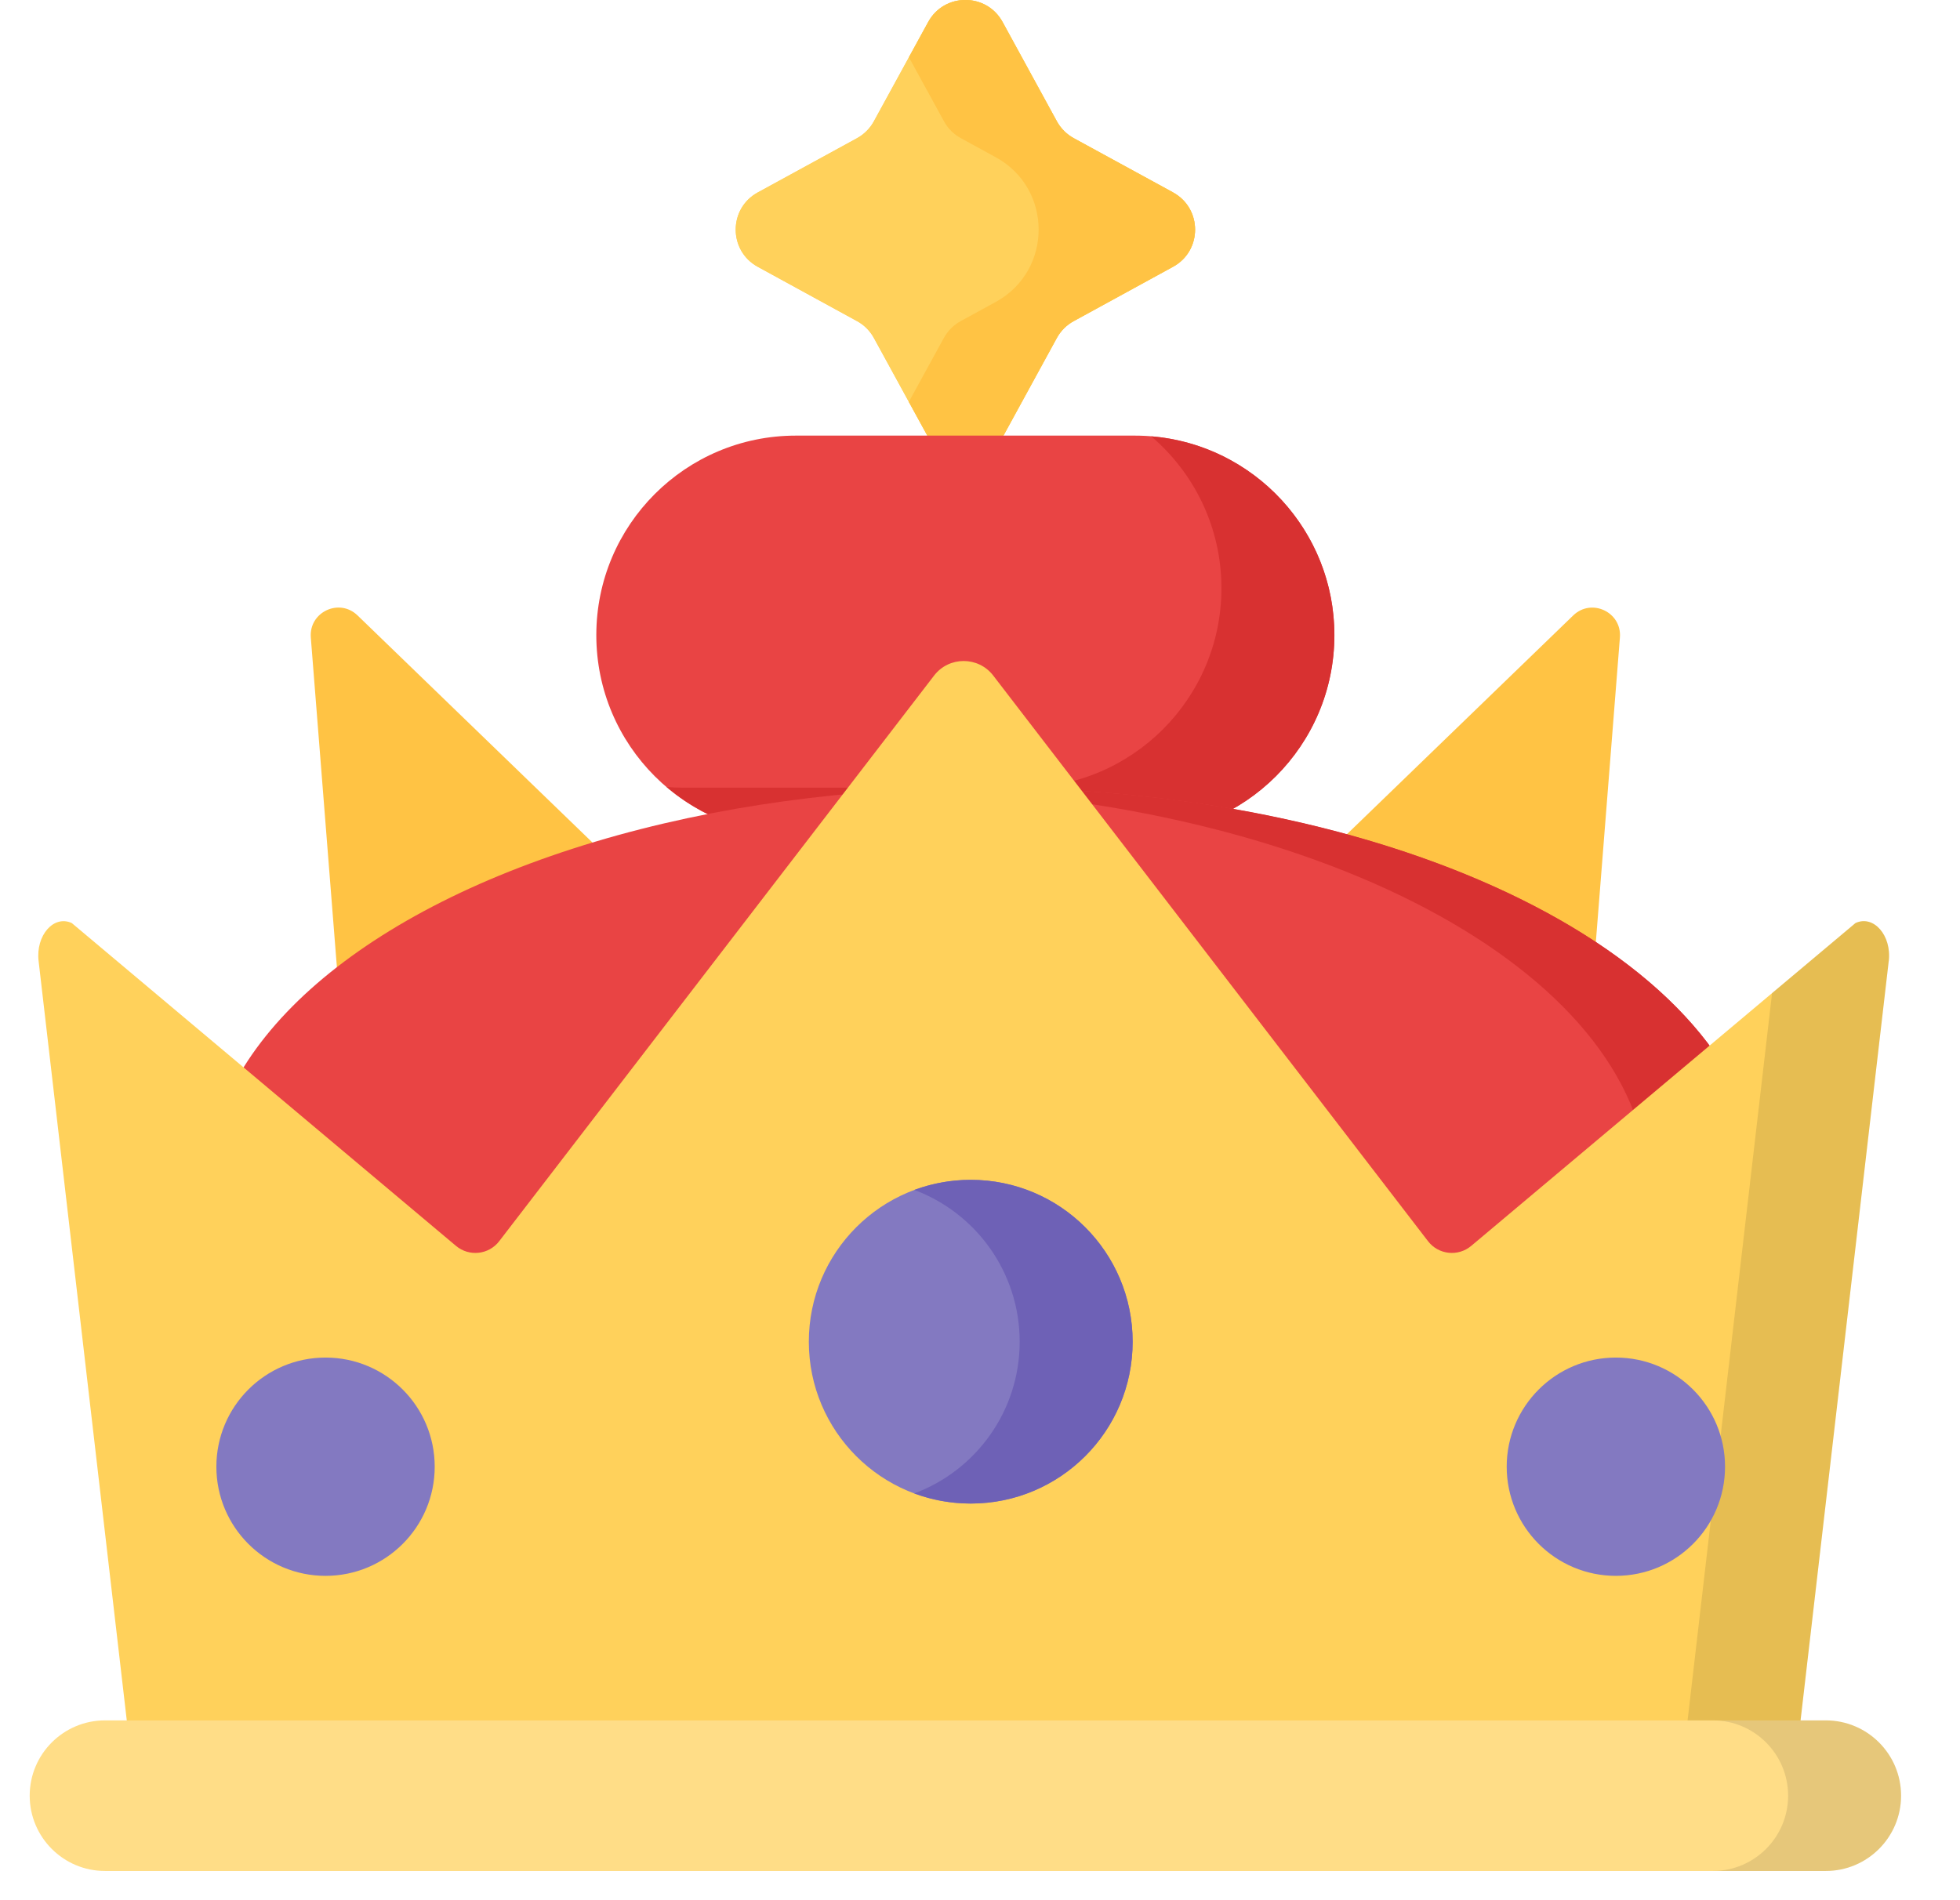 <svg xmlns="http://www.w3.org/2000/svg" width="33" height="32" viewBox="0 0 33 32">
    <g fill="none" fill-rule="evenodd">
        <g fill-rule="nonzero">
            <g transform="translate(-720 -2185) translate(720.5 2185)">
                <g fill="#FFC344">
                    <path d="M.698 8.635L.056.52C.023.092.536-.15.844.15l5.852 5.659L.698 8.635zM21.456 8.635L22.097.52c.034-.427-.479-.669-.787-.37l-5.852 5.659 5.998 2.827z" transform="translate(4.677 10.215)"/>
                </g>
                <path fill="#FFD15B" d="M19.25 3.24l-1.672-.913c-.12-.066-.218-.164-.284-.284L16.38.371c-.27-.495-.982-.495-1.252 0l-.915 1.672c-.065.12-.164.218-.283.284l-1.672.914c-.495.27-.495.982 0 1.252l1.672.915c.12.065.218.164.283.283l.915 1.672c.27.495.981.495 1.252 0l.914-1.672c.066-.12.164-.218.284-.283l1.672-.915c.495-.27.495-.981 0-1.252z"/>
                <path fill="#FFD15B" d="M19.25 3.24l-1.672-.913c-.12-.066-.218-.164-.284-.284L16.38.371c-.27-.495-.982-.495-1.252 0l-.915 1.672c-.065.12-.164.218-.283.284l-1.672.914c-.495.27-.495.982 0 1.252l1.672.915c.12.065.218.164.283.283l.915 1.672c.27.495.981.495 1.252 0l.914-1.672c.066-.12.164-.218.284-.283l1.672-.915c.495-.27.495-.981 0-1.252z"/>
                <path fill="#FFC344" d="M19.25 3.24l-1.672-.913c-.12-.066-.218-.164-.284-.284L16.38.37c-.27-.495-.982-.495-1.252 0l-.325.594.59 1.078c.065.12.163.218.283.284l.589.322c.963.526.963 1.91 0 2.437l-.589.322c-.12.065-.218.164-.284.283l-.59 1.078.326.594c.27.495.981.495 1.252 0l.914-1.672c.066-.12.164-.218.284-.283l1.672-.915c.495-.27.495-.981 0-1.252z"/>
                <path fill="#E94444" d="M18.607 14.056H12.9c-1.856 0-3.36-1.504-3.36-3.36 0-1.856 1.504-3.36 3.36-3.36h5.706c1.855 0 3.36 1.504 3.36 3.36 0 1.856-1.505 3.36-3.36 3.36z"/>
                <path fill="#D83131" d="M18.883 7.348c.723.617 1.182 1.533 1.182 2.557 0 1.856-1.505 3.36-3.36 3.36h-5.706c-.093 0-.185-.005-.276-.012.586.5 1.347.803 2.178.803h5.706c1.855 0 3.36-1.504 3.36-3.36 0-1.762-1.358-3.207-3.084-3.348z"/>
                <ellipse cx="16.066" cy="20.054" fill="#E94444" rx="13.094" ry="6.788"/>
                <path fill="#D83131" d="M16.066 13.265c-.32 0-.637.007-.951.018 6.788.253 12.143 3.187 12.143 6.77 0 3.584-5.355 6.518-12.143 6.77.314.013.63.019.95.019 7.233 0 13.095-3.04 13.095-6.789 0-3.749-5.862-6.788-13.094-6.788z"/>
                <path fill="#FFD15B" d="M31.3 16.185l-1.71 14.73H1.86L.15 16.185c-.051-.432.255-.782.559-.64l6.468 5.436c.222.186.553.15.729-.08l7.321-9.524c.251-.327.745-.327.996 0l7.32 9.525c.176.229.507.265.728.079l6.47-5.437c.304-.141.61.209.56.641z"/>
                <path fill="#000" fill-opacity=".1" d="M30.741 15.544l-1.405 1.18-1.648 14.19h1.902l1.71-14.729c.051-.432-.255-.782-.559-.64z"/>
                <path fill="#FFDD87" d="M30.24 31.508H1.268C.568 31.508 0 30.94 0 30.24c0-.7.568-1.268 1.268-1.268H30.24c.7 0 1.268.568 1.268 1.268 0 .7-.568 1.268-1.268 1.268z"/>
                <path fill="#000" fill-opacity=".1" d="M30.24 28.972h-1.902c.7 0 1.268.568 1.268 1.268 0 .7-.568 1.268-1.268 1.268h1.902c.7 0 1.268-.568 1.268-1.268 0-.7-.568-1.268-1.268-1.268z"/>
                <g transform="translate(13.108 19.815)">
                    <circle cx="2.736" cy="2.78" r="2.726" fill="#8379C1"/>
                    <path fill="#6E61B6" d="M2.736.054c-.334 0-.654.06-.95.17C2.821.61 3.56 1.61 3.56 2.78c0 1.17-.738 2.169-1.775 2.555.297.11.617.17.951.17 1.506 0 2.726-1.22 2.726-2.725 0-1.506-1.22-2.726-2.726-2.726z"/>
                </g>
                <g fill="#8379C1" transform="translate(3.138 22.83)">
                    <circle cx="1.843" cy="1.87" r="1.838"/>
                    <circle cx="23.568" cy="1.87" r="1.838"/>
                </g>
            </g>
        </g>
    </g>
</svg>
